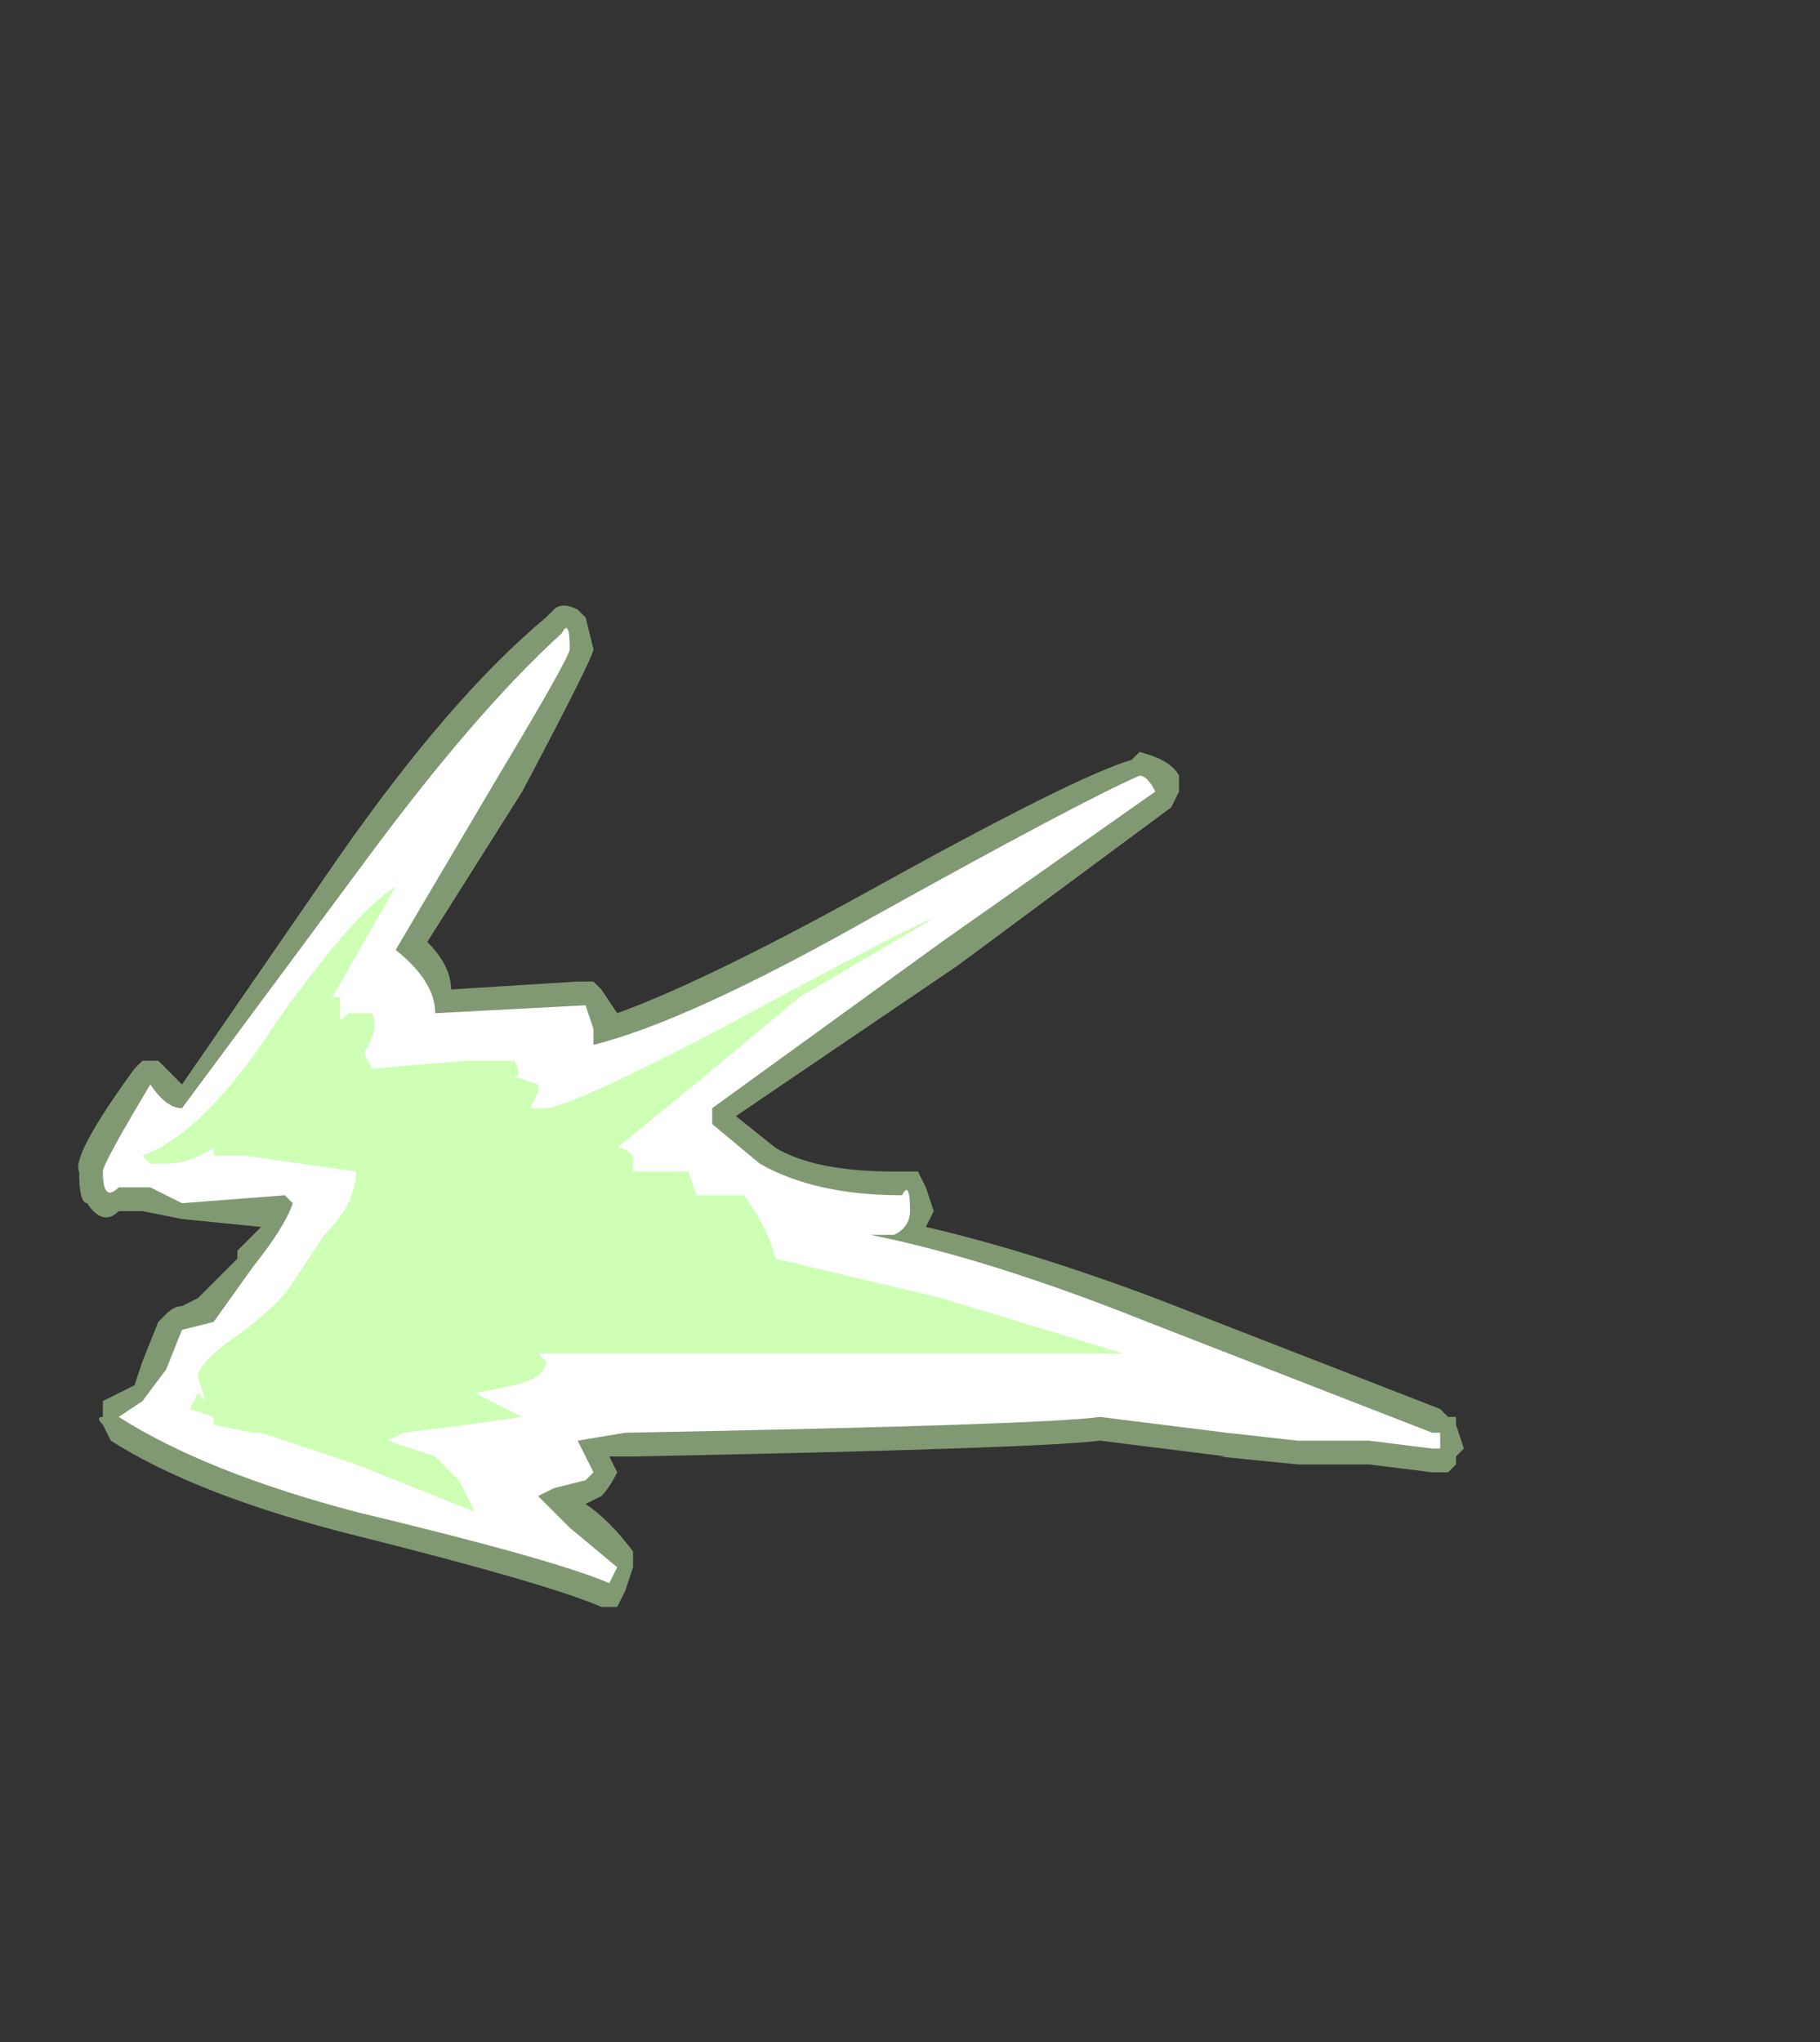 <?xml version="1.0" encoding="UTF-8" standalone="no"?>
<svg xmlns:ffdec="https://www.free-decompiler.com/flash" xmlns:xlink="http://www.w3.org/1999/xlink" ffdec:objectType="frame" height="90.3px" width="80.5px" xmlns="http://www.w3.org/2000/svg">
  <rect width="100%" height="100%" fill="#333333" stroke="none"/>
  <g transform="matrix(1.0, 0.0, 0.0, 1.0, 3.85, 56.7)">
    <use ffdec:characterId="2267" height="6.35" transform="matrix(7.0, 0.0, 0.0, 7.0, -0.35, -30.1)" width="8.75" xlink:href="#shape0"/>
  </g>
  <defs>
    <g id="shape0" transform="matrix(1.0, 0.0, 0.0, 1.0, 0.05, 4.3)">
      <path d="M3.1 -4.25 L3.15 -4.2 3.2 -4.0 Q3.2 -3.95 2.75 -3.1 L2.15 -2.15 Q2.3 -2.0 2.3 -1.85 L3.1 -1.9 3.2 -1.9 3.25 -1.85 3.35 -1.7 Q3.9 -1.9 4.9 -2.45 6.25 -3.2 6.6 -3.3 L6.65 -3.35 Q6.85 -3.3 6.9 -3.2 L6.9 -3.1 6.85 -3.0 5.5 -2.0 4.1 -1.05 4.35 -0.85 Q4.6 -0.7 5.1 -0.7 L5.25 -0.7 5.3 -0.6 5.35 -0.45 5.3 -0.35 Q5.95 -0.2 6.75 0.1 L8.55 0.8 8.6 0.85 8.65 0.85 8.65 0.9 8.7 1.05 8.65 1.1 8.65 1.15 8.6 1.2 8.5 1.2 8.1 1.15 7.65 1.15 7.15 1.1 7.2 1.1 6.4 1.0 Q6.0 1.05 3.45 1.1 L3.3 1.1 3.35 1.2 Q3.3 1.3 3.25 1.35 L3.15 1.4 Q3.3 1.5 3.45 1.7 L3.45 1.8 3.4 1.95 3.35 2.05 3.25 2.05 Q2.9 1.9 1.7 1.6 0.7 1.35 0.15 1.0 L0.1 0.9 Q0.05 0.85 0.1 0.85 0.1 0.8 0.1 0.75 L0.3 0.65 0.35 0.5 0.45 0.25 0.5 0.2 Q0.55 0.15 0.6 0.15 L0.7 0.1 0.95 -0.15 0.95 -0.2 1.1 -0.35 0.6 -0.4 0.35 -0.45 0.2 -0.45 Q0.1 -0.35 0.0 -0.5 -0.05 -0.5 -0.05 -0.7 -0.1 -0.8 0.3 -1.35 L0.35 -1.4 0.45 -1.4 0.6 -1.25 1.6 -2.7 Q2.3 -3.7 2.9 -4.2 L2.95 -4.25 Q3.0 -4.3 3.1 -4.25" fill="#cdffb4" fill-opacity="0.502" fill-rule="evenodd" stroke="none"/>
      <path d="M3.05 -4.0 Q3.05 -3.95 2.6 -3.2 L1.95 -2.1 Q2.2 -1.9 2.2 -1.7 L3.15 -1.75 3.2 -1.6 3.2 -1.5 Q3.8 -1.65 4.95 -2.3 6.3 -3.05 6.65 -3.2 6.7 -3.2 6.75 -3.1 L5.4 -2.15 3.95 -1.1 3.95 -1.0 4.25 -0.75 Q4.6 -0.55 5.15 -0.55 5.2 -0.65 5.2 -0.45 5.2 -0.35 5.1 -0.3 L4.95 -0.3 Q5.7 -0.15 6.7 0.25 L8.5 0.95 8.55 0.95 8.55 1.05 8.5 1.05 8.1 1.0 7.65 1.0 7.2 0.95 6.4 0.85 Q6.05 0.9 3.4 0.95 L3.1 1.0 3.2 1.2 3.15 1.25 2.95 1.3 2.85 1.35 3.05 1.55 3.35 1.8 3.3 1.9 Q2.95 1.75 1.7 1.45 0.75 1.2 0.2 0.85 L0.35 0.75 0.5 0.55 0.6 0.3 0.8 0.25 1.05 -0.1 Q1.25 -0.35 1.3 -0.5 L1.25 -0.55 0.6 -0.5 0.4 -0.6 0.2 -0.6 Q0.1 -0.5 0.1 -0.7 0.1 -0.75 0.4 -1.25 0.5 -1.1 0.6 -1.1 L1.75 -2.65 Q2.45 -3.6 3.0 -4.1 3.05 -4.2 3.05 -4.0" fill="#ffffff" fill-rule="evenodd" stroke="none"/>
      <path d="M1.6 -1.8 L1.6 -1.65 1.65 -1.7 1.8 -1.7 Q1.85 -1.6 1.75 -1.45 L1.8 -1.35 2.4 -1.4 2.7 -1.4 Q2.75 -1.3 2.7 -1.3 L2.85 -1.25 2.85 -1.2 2.8 -1.1 2.85 -1.1 Q2.95 -1.05 4.0 -1.6 5.2 -2.25 5.35 -2.3 L4.5 -1.8 3.9 -1.3 3.35 -0.85 Q3.4 -0.85 3.45 -0.8 L3.45 -0.7 3.8 -0.7 3.85 -0.55 4.15 -0.55 Q4.3 -0.35 4.35 -0.15 L5.4 0.1 6.55 0.45 2.85 0.45 2.9 0.5 Q2.9 0.6 2.7 0.65 L2.45 0.7 2.75 0.85 2.4 0.9 2.0 0.95 1.9 1.0 2.2 1.1 2.35 1.25 2.45 1.45 1.7 1.15 1.1 0.95 1.05 0.95 0.8 0.9 0.8 0.85 0.65 0.8 0.7 0.7 0.75 0.75 0.7 0.6 Q0.7 0.5 1.0 0.3 1.25 0.1 1.3 0.0 L1.5 -0.3 Q1.7 -0.5 1.7 -0.7 L1.0 -0.8 0.8 -0.8 0.8 -0.85 Q0.65 -0.75 0.5 -0.75 L0.4 -0.75 0.35 -0.8 Q0.75 -0.95 1.2 -1.65 1.7 -2.35 1.95 -2.5 L1.55 -1.8 1.6 -1.8" fill="#cdffb4" fill-rule="evenodd" stroke="none"/>
    </g>
  </defs>
</svg>
